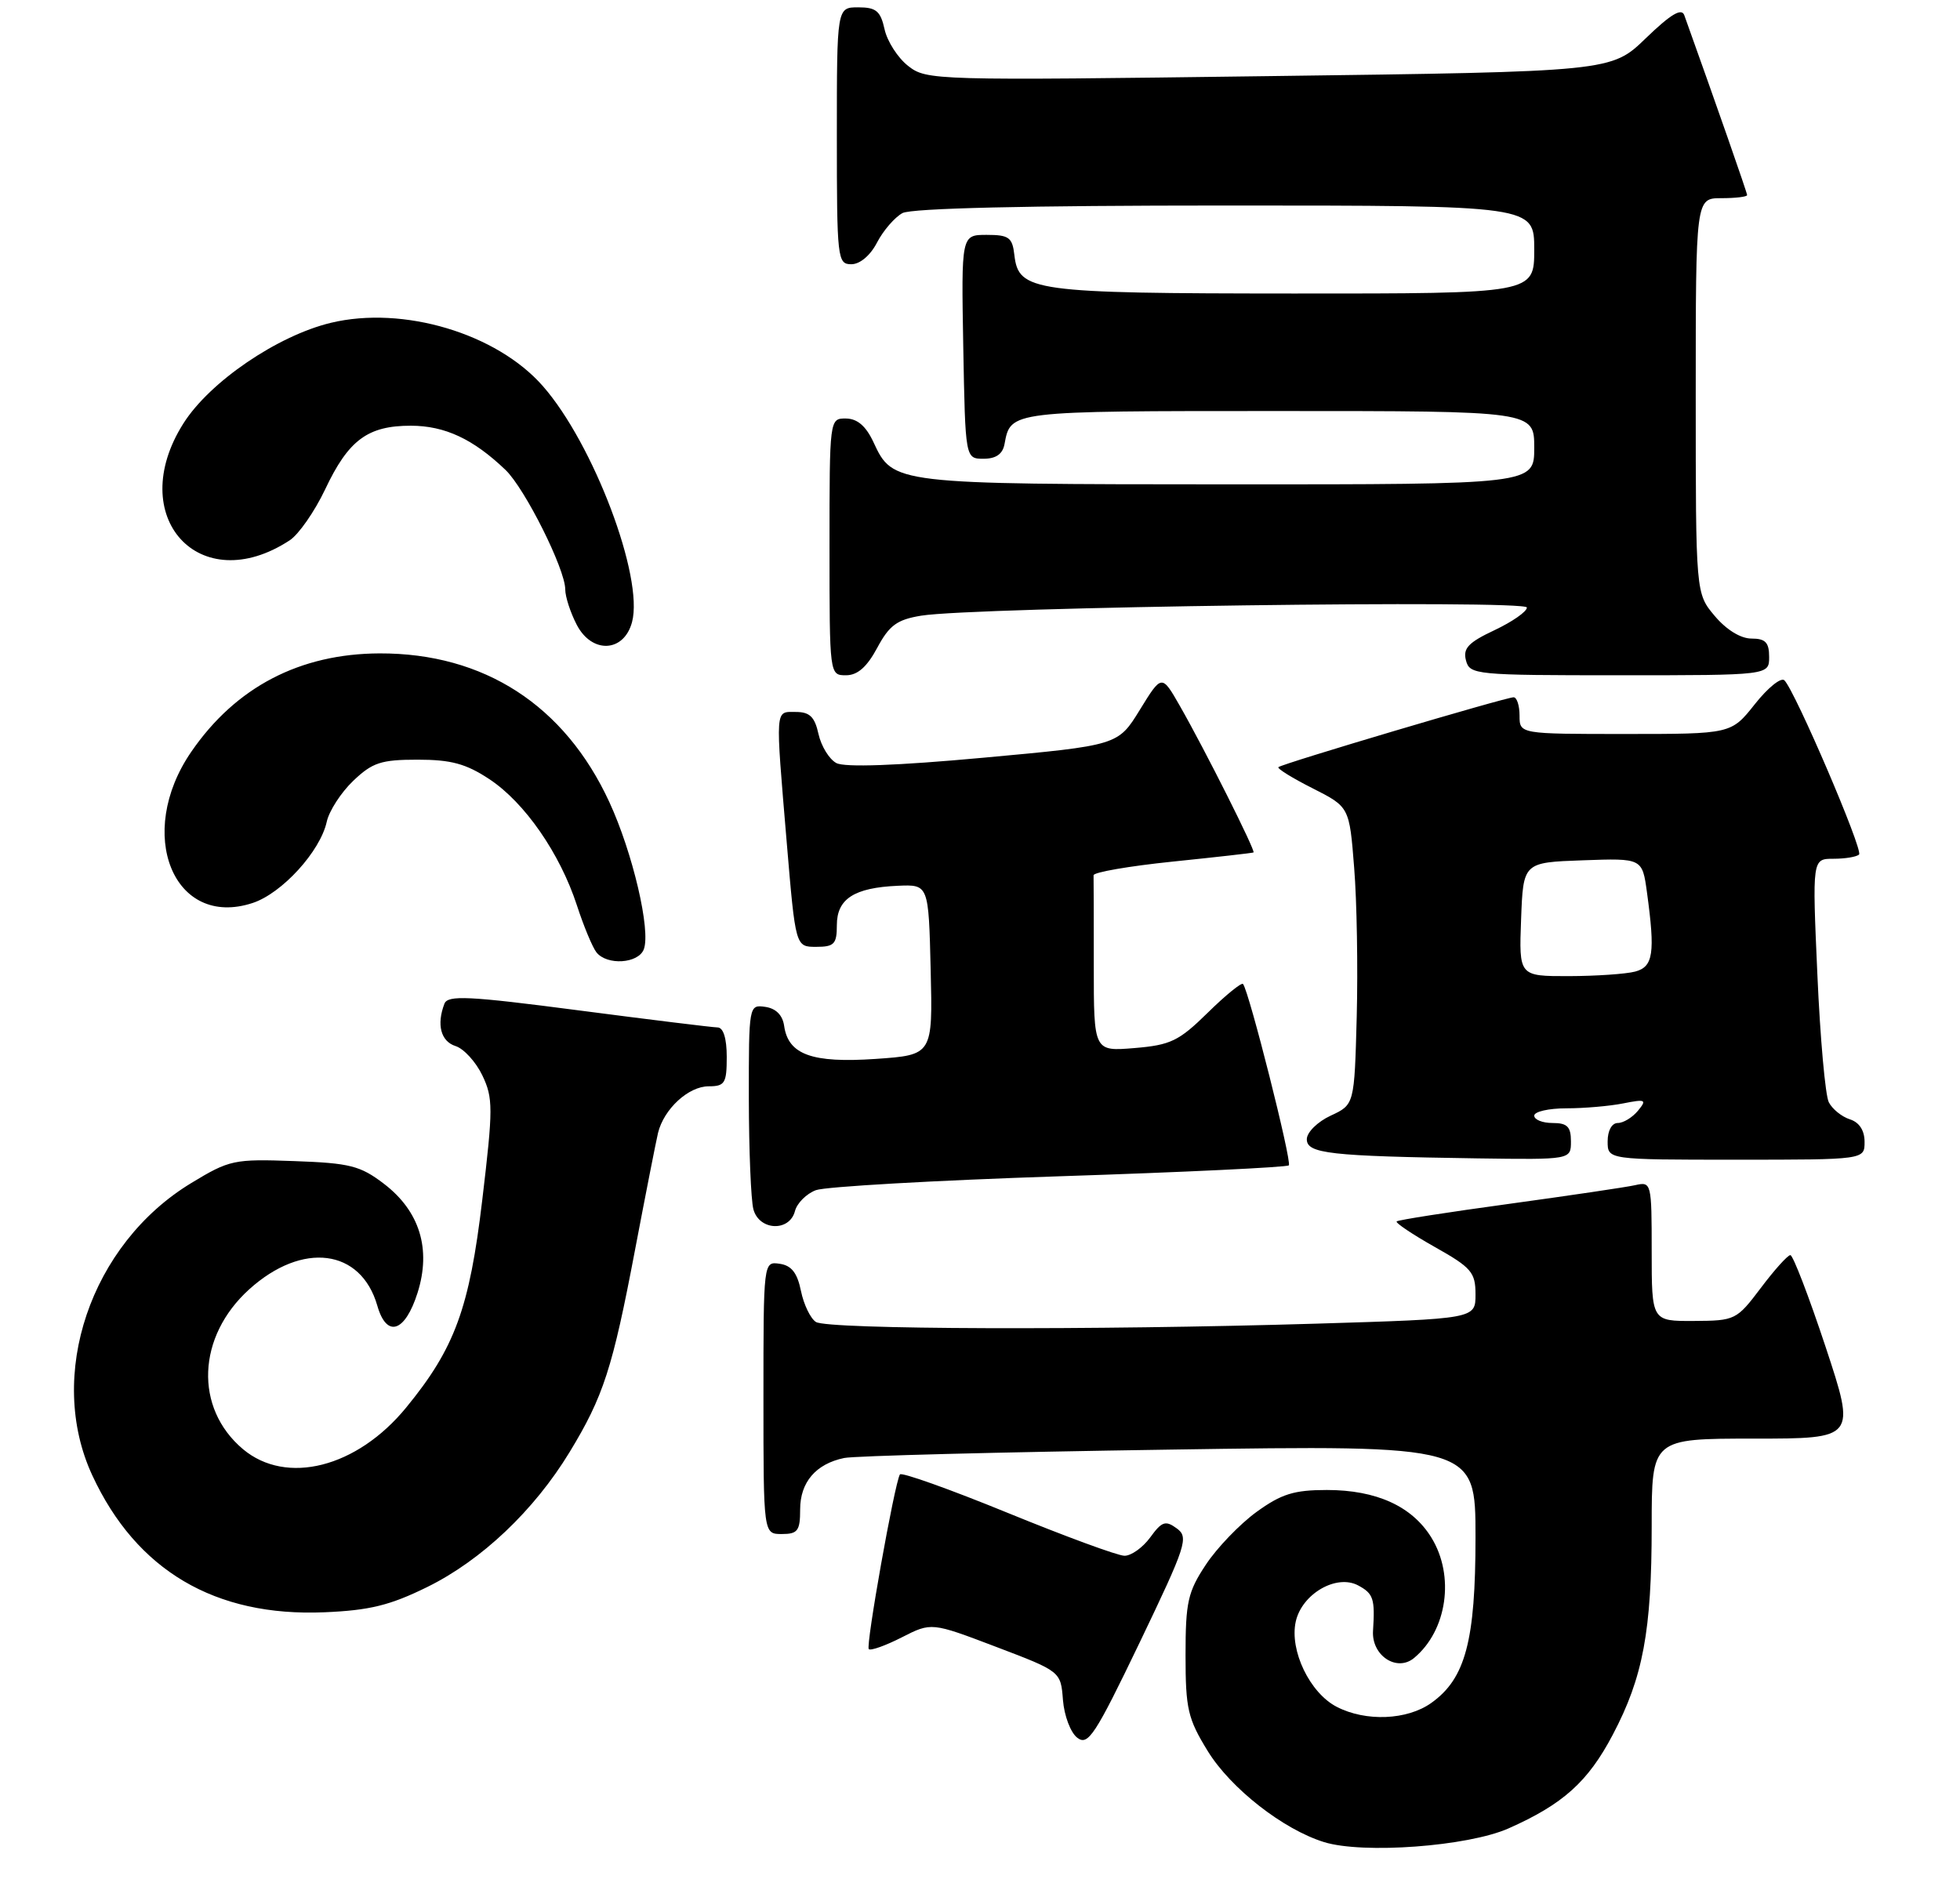 <?xml version="1.0" encoding="UTF-8" standalone="no"?>
<!DOCTYPE svg PUBLIC "-//W3C//DTD SVG 1.1//EN" "http://www.w3.org/Graphics/SVG/1.1/DTD/svg11.dtd" >
<svg xmlns="http://www.w3.org/2000/svg" xmlns:xlink="http://www.w3.org/1999/xlink" version="1.1" viewBox="0 0 267 256">
 <g >
 <path fill="currentColor"
d=" M 205.49 249.11 C 212.91 245.82 216.32 242.77 219.70 236.34 C 223.82 228.53 225.00 222.22 225.00 207.95 C 225.00 196.00 225.00 196.00 238.91 196.00 C 252.82 196.00 252.82 196.00 248.69 183.50 C 246.41 176.62 244.25 171.00 243.89 171.00 C 243.53 171.00 241.72 173.01 239.87 175.47 C 236.57 179.84 236.38 179.94 230.75 179.97 C 225.00 180.00 225.00 180.00 225.00 170.48 C 225.00 161.13 224.96 160.97 222.75 161.47 C 221.51 161.75 213.77 162.89 205.55 164.02 C 197.34 165.14 190.45 166.21 190.26 166.41 C 190.07 166.60 192.40 168.17 195.45 169.89 C 200.45 172.70 201.00 173.35 201.00 176.35 C 201.00 179.68 201.00 179.68 179.25 180.34 C 148.91 181.25 112.76 181.14 111.15 180.11 C 110.41 179.64 109.49 177.74 109.11 175.88 C 108.61 173.42 107.82 172.41 106.21 172.18 C 104.00 171.86 104.00 171.86 104.00 190.43 C 104.00 209.00 104.00 209.00 106.50 209.00 C 108.67 209.00 109.00 208.56 109.00 205.65 C 109.00 201.94 111.14 199.44 115.00 198.64 C 116.38 198.35 136.29 197.84 159.25 197.50 C 201.00 196.87 201.00 196.87 201.00 209.42 C 201.00 223.56 199.63 228.70 194.98 232.01 C 191.69 234.36 186.05 234.59 182.09 232.54 C 178.43 230.65 175.65 224.87 176.51 220.94 C 177.34 217.16 182.05 214.42 185.01 216.00 C 187.10 217.12 187.32 217.81 187.04 222.18 C 186.82 225.55 190.28 227.84 192.63 225.89 C 197.14 222.15 198.21 214.69 194.98 209.47 C 192.35 205.21 187.49 203.00 180.75 203.00 C 176.28 203.00 174.55 203.54 171.17 205.99 C 168.90 207.64 165.79 210.87 164.27 213.17 C 161.81 216.88 161.50 218.27 161.50 225.51 C 161.50 232.83 161.81 234.16 164.53 238.58 C 167.66 243.66 174.79 249.24 180.36 250.97 C 185.67 252.62 199.95 251.56 205.49 249.11 Z  M 160.30 208.23 C 158.77 207.11 158.27 207.28 156.68 209.47 C 155.66 210.86 154.08 211.98 153.17 211.96 C 152.25 211.95 145.08 209.31 137.23 206.10 C 129.38 202.89 122.79 200.54 122.59 200.88 C 121.85 202.13 117.91 224.24 118.35 224.68 C 118.60 224.93 120.62 224.21 122.84 223.08 C 126.88 221.02 126.88 221.02 135.69 224.37 C 144.50 227.72 144.50 227.72 144.80 231.61 C 144.97 233.75 145.84 236.07 146.76 236.76 C 148.22 237.88 149.17 236.43 155.25 223.78 C 161.62 210.50 161.96 209.44 160.30 208.23 Z  M 58.20 216.22 C 65.58 212.59 72.75 205.80 77.58 197.86 C 82.20 190.27 83.45 186.41 86.51 170.27 C 87.95 162.70 89.36 155.53 89.64 154.35 C 90.44 151.08 93.79 148.00 96.54 148.00 C 98.74 148.00 99.00 147.58 99.00 144.00 C 99.00 141.48 98.54 139.99 97.75 139.98 C 97.06 139.97 88.53 138.92 78.79 137.65 C 63.79 135.69 61.00 135.56 60.54 136.75 C 59.45 139.60 60.05 141.88 62.06 142.52 C 63.19 142.88 64.83 144.68 65.71 146.52 C 67.18 149.60 67.18 151.01 65.70 163.45 C 63.95 178.25 61.96 183.68 55.33 191.77 C 48.62 199.96 39.01 202.40 33.09 197.43 C 26.45 191.83 26.83 182.10 33.95 175.66 C 41.20 169.11 49.17 170.13 51.40 177.89 C 52.67 182.33 55.17 181.53 56.88 176.14 C 58.77 170.17 57.17 165.00 52.30 161.28 C 49.08 158.82 47.66 158.46 40.08 158.19 C 31.87 157.89 31.26 158.02 26.04 161.19 C 12.33 169.51 6.27 187.41 12.57 201.00 C 18.58 213.96 29.29 220.29 44.19 219.66 C 50.35 219.40 53.12 218.72 58.20 216.22 Z  M 108.29 165.01 C 108.57 163.92 109.86 162.63 111.15 162.15 C 112.44 161.67 127.36 160.82 144.29 160.26 C 161.23 159.71 175.30 159.03 175.57 158.77 C 176.02 158.31 170.14 135.01 169.33 134.06 C 169.13 133.82 166.96 135.58 164.52 137.98 C 160.59 141.84 159.46 142.38 154.55 142.79 C 149.00 143.25 149.00 143.25 149.00 131.62 C 149.00 125.23 148.99 119.66 148.97 119.25 C 148.96 118.84 153.80 118.00 159.72 117.39 C 165.65 116.78 170.62 116.22 170.76 116.14 C 171.08 115.97 164.11 102.09 160.73 96.18 C 158.26 91.86 158.26 91.86 155.28 96.70 C 152.30 101.55 152.30 101.55 133.99 103.23 C 122.12 104.32 115.07 104.57 113.93 103.96 C 112.96 103.44 111.87 101.66 111.50 100.01 C 110.99 97.67 110.30 97.00 108.42 97.00 C 105.55 97.00 105.61 96.14 107.17 114.75 C 108.37 129.00 108.37 129.00 111.18 129.00 C 113.64 129.00 114.00 128.62 114.00 126.04 C 114.00 122.46 116.36 120.94 122.31 120.68 C 126.50 120.50 126.50 120.50 126.78 132.12 C 127.06 143.73 127.06 143.73 119.28 144.27 C 110.62 144.86 107.38 143.69 106.82 139.77 C 106.61 138.30 105.70 137.39 104.25 137.18 C 102.02 136.86 102.00 136.95 102.01 149.68 C 102.02 156.73 102.30 163.51 102.63 164.75 C 103.41 167.67 107.54 167.86 108.29 165.01 Z  M 214.00 155.50 C 214.00 153.50 213.50 153.00 211.50 153.00 C 210.12 153.00 209.00 152.55 209.00 152.00 C 209.00 151.45 210.97 151.00 213.38 151.00 C 215.78 151.00 219.27 150.70 221.12 150.33 C 224.19 149.72 224.37 149.82 223.13 151.33 C 222.37 152.25 221.14 153.00 220.38 153.00 C 219.57 153.00 219.00 154.04 219.00 155.50 C 219.00 158.00 219.00 158.00 236.50 158.00 C 254.00 158.00 254.00 158.00 254.00 155.57 C 254.00 154.01 253.28 152.91 252.00 152.50 C 250.90 152.15 249.61 151.11 249.13 150.18 C 248.65 149.26 247.95 141.41 247.57 132.75 C 246.87 117.00 246.87 117.00 249.77 117.00 C 251.36 117.00 252.93 116.74 253.25 116.42 C 253.84 115.83 244.56 94.18 243.08 92.69 C 242.63 92.24 240.82 93.70 239.05 95.94 C 235.83 100.00 235.83 100.00 221.42 100.00 C 207.00 100.00 207.00 100.00 207.00 97.50 C 207.00 96.12 206.63 95.00 206.19 95.00 C 205.12 95.00 174.60 104.06 174.15 104.52 C 173.96 104.71 176.05 106.01 178.81 107.40 C 183.82 109.94 183.82 109.94 184.47 118.22 C 184.84 122.77 184.99 131.90 184.82 138.50 C 184.50 150.50 184.50 150.50 181.27 152.00 C 179.50 152.82 178.03 154.26 178.02 155.20 C 178.00 157.17 181.11 157.52 201.25 157.82 C 214.00 158.00 214.00 158.00 214.00 155.50 Z  M 87.70 129.34 C 88.68 126.79 86.20 116.19 83.00 109.26 C 76.91 96.08 65.93 88.98 51.71 89.02 C 40.84 89.06 32.11 93.61 26.06 102.42 C 18.37 113.59 23.65 126.58 34.43 123.02 C 38.42 121.70 43.62 116.00 44.51 111.96 C 44.83 110.49 46.45 107.98 48.11 106.39 C 50.73 103.89 51.90 103.50 56.89 103.50 C 61.45 103.50 63.48 104.05 66.67 106.16 C 71.48 109.34 76.28 116.27 78.59 123.35 C 79.51 126.18 80.71 129.06 81.25 129.75 C 82.69 131.56 86.95 131.29 87.70 129.34 Z  M 119.50 88.26 C 121.15 85.18 122.20 84.42 125.49 83.88 C 132.80 82.70 208.00 81.69 208.00 82.77 C 208.00 83.33 206.01 84.71 203.58 85.86 C 200.03 87.53 199.27 88.33 199.70 89.97 C 200.21 91.93 200.96 92.00 220.62 92.00 C 241.00 92.00 241.00 92.00 241.00 89.50 C 241.00 87.52 240.49 87.00 238.59 87.00 C 237.12 87.00 235.16 85.79 233.59 83.92 C 231.00 80.85 231.00 80.85 231.00 53.92 C 231.00 27.00 231.00 27.00 234.50 27.00 C 236.43 27.00 238.00 26.81 238.00 26.58 C 238.00 26.26 233.80 14.23 229.44 2.07 C 229.07 1.05 227.60 1.93 224.21 5.20 C 219.50 9.76 219.50 9.76 172.88 10.37 C 127.23 10.98 126.21 10.95 123.71 8.98 C 122.30 7.88 120.86 5.63 120.50 3.99 C 119.95 1.50 119.35 1.00 116.92 1.00 C 114.00 1.00 114.00 1.00 114.00 18.50 C 114.00 35.26 114.08 36.00 115.97 36.00 C 117.15 36.00 118.57 34.80 119.48 33.03 C 120.33 31.40 121.89 29.60 122.94 29.03 C 124.18 28.37 140.00 28.00 166.93 28.00 C 209.00 28.00 209.00 28.00 209.00 34.00 C 209.00 40.00 209.00 40.00 176.25 39.99 C 140.61 39.97 138.76 39.71 138.18 34.73 C 137.91 32.34 137.43 32.00 134.41 32.00 C 130.95 32.00 130.95 32.00 131.22 47.25 C 131.50 62.50 131.50 62.50 133.99 62.50 C 135.68 62.50 136.59 61.86 136.84 60.50 C 137.68 55.97 137.46 56.00 174.12 56.00 C 209.00 56.00 209.00 56.00 209.00 61.00 C 209.00 66.00 209.00 66.00 167.25 65.99 C 121.72 65.97 121.65 65.96 119.00 60.27 C 117.97 58.05 116.80 57.04 115.25 57.02 C 113.00 57.00 113.00 57.01 113.00 74.50 C 113.00 91.98 113.00 92.00 115.25 92.00 C 116.82 92.00 118.10 90.87 119.50 88.26 Z  M 86.10 84.75 C 87.72 78.65 80.84 60.44 73.94 52.59 C 67.65 45.42 54.91 41.62 45.08 43.98 C 37.80 45.73 28.58 52.01 24.99 57.68 C 16.93 70.39 27.18 81.67 39.47 73.61 C 40.69 72.81 42.86 69.69 44.29 66.68 C 47.47 59.94 50.09 58.00 55.97 58.00 C 60.61 58.01 64.46 59.81 68.86 64.02 C 71.51 66.56 77.00 77.54 77.00 80.30 C 77.00 81.29 77.70 83.45 78.56 85.11 C 80.63 89.11 85.00 88.90 86.10 84.75 Z  M 207.21 125.25 C 207.50 117.50 207.50 117.50 215.61 117.21 C 223.72 116.92 223.72 116.92 224.36 121.60 C 225.49 129.87 225.22 131.71 222.75 132.37 C 221.51 132.70 217.44 132.98 213.71 132.99 C 206.92 133.00 206.92 133.00 207.21 125.25 Z "/>
</g>
</svg>